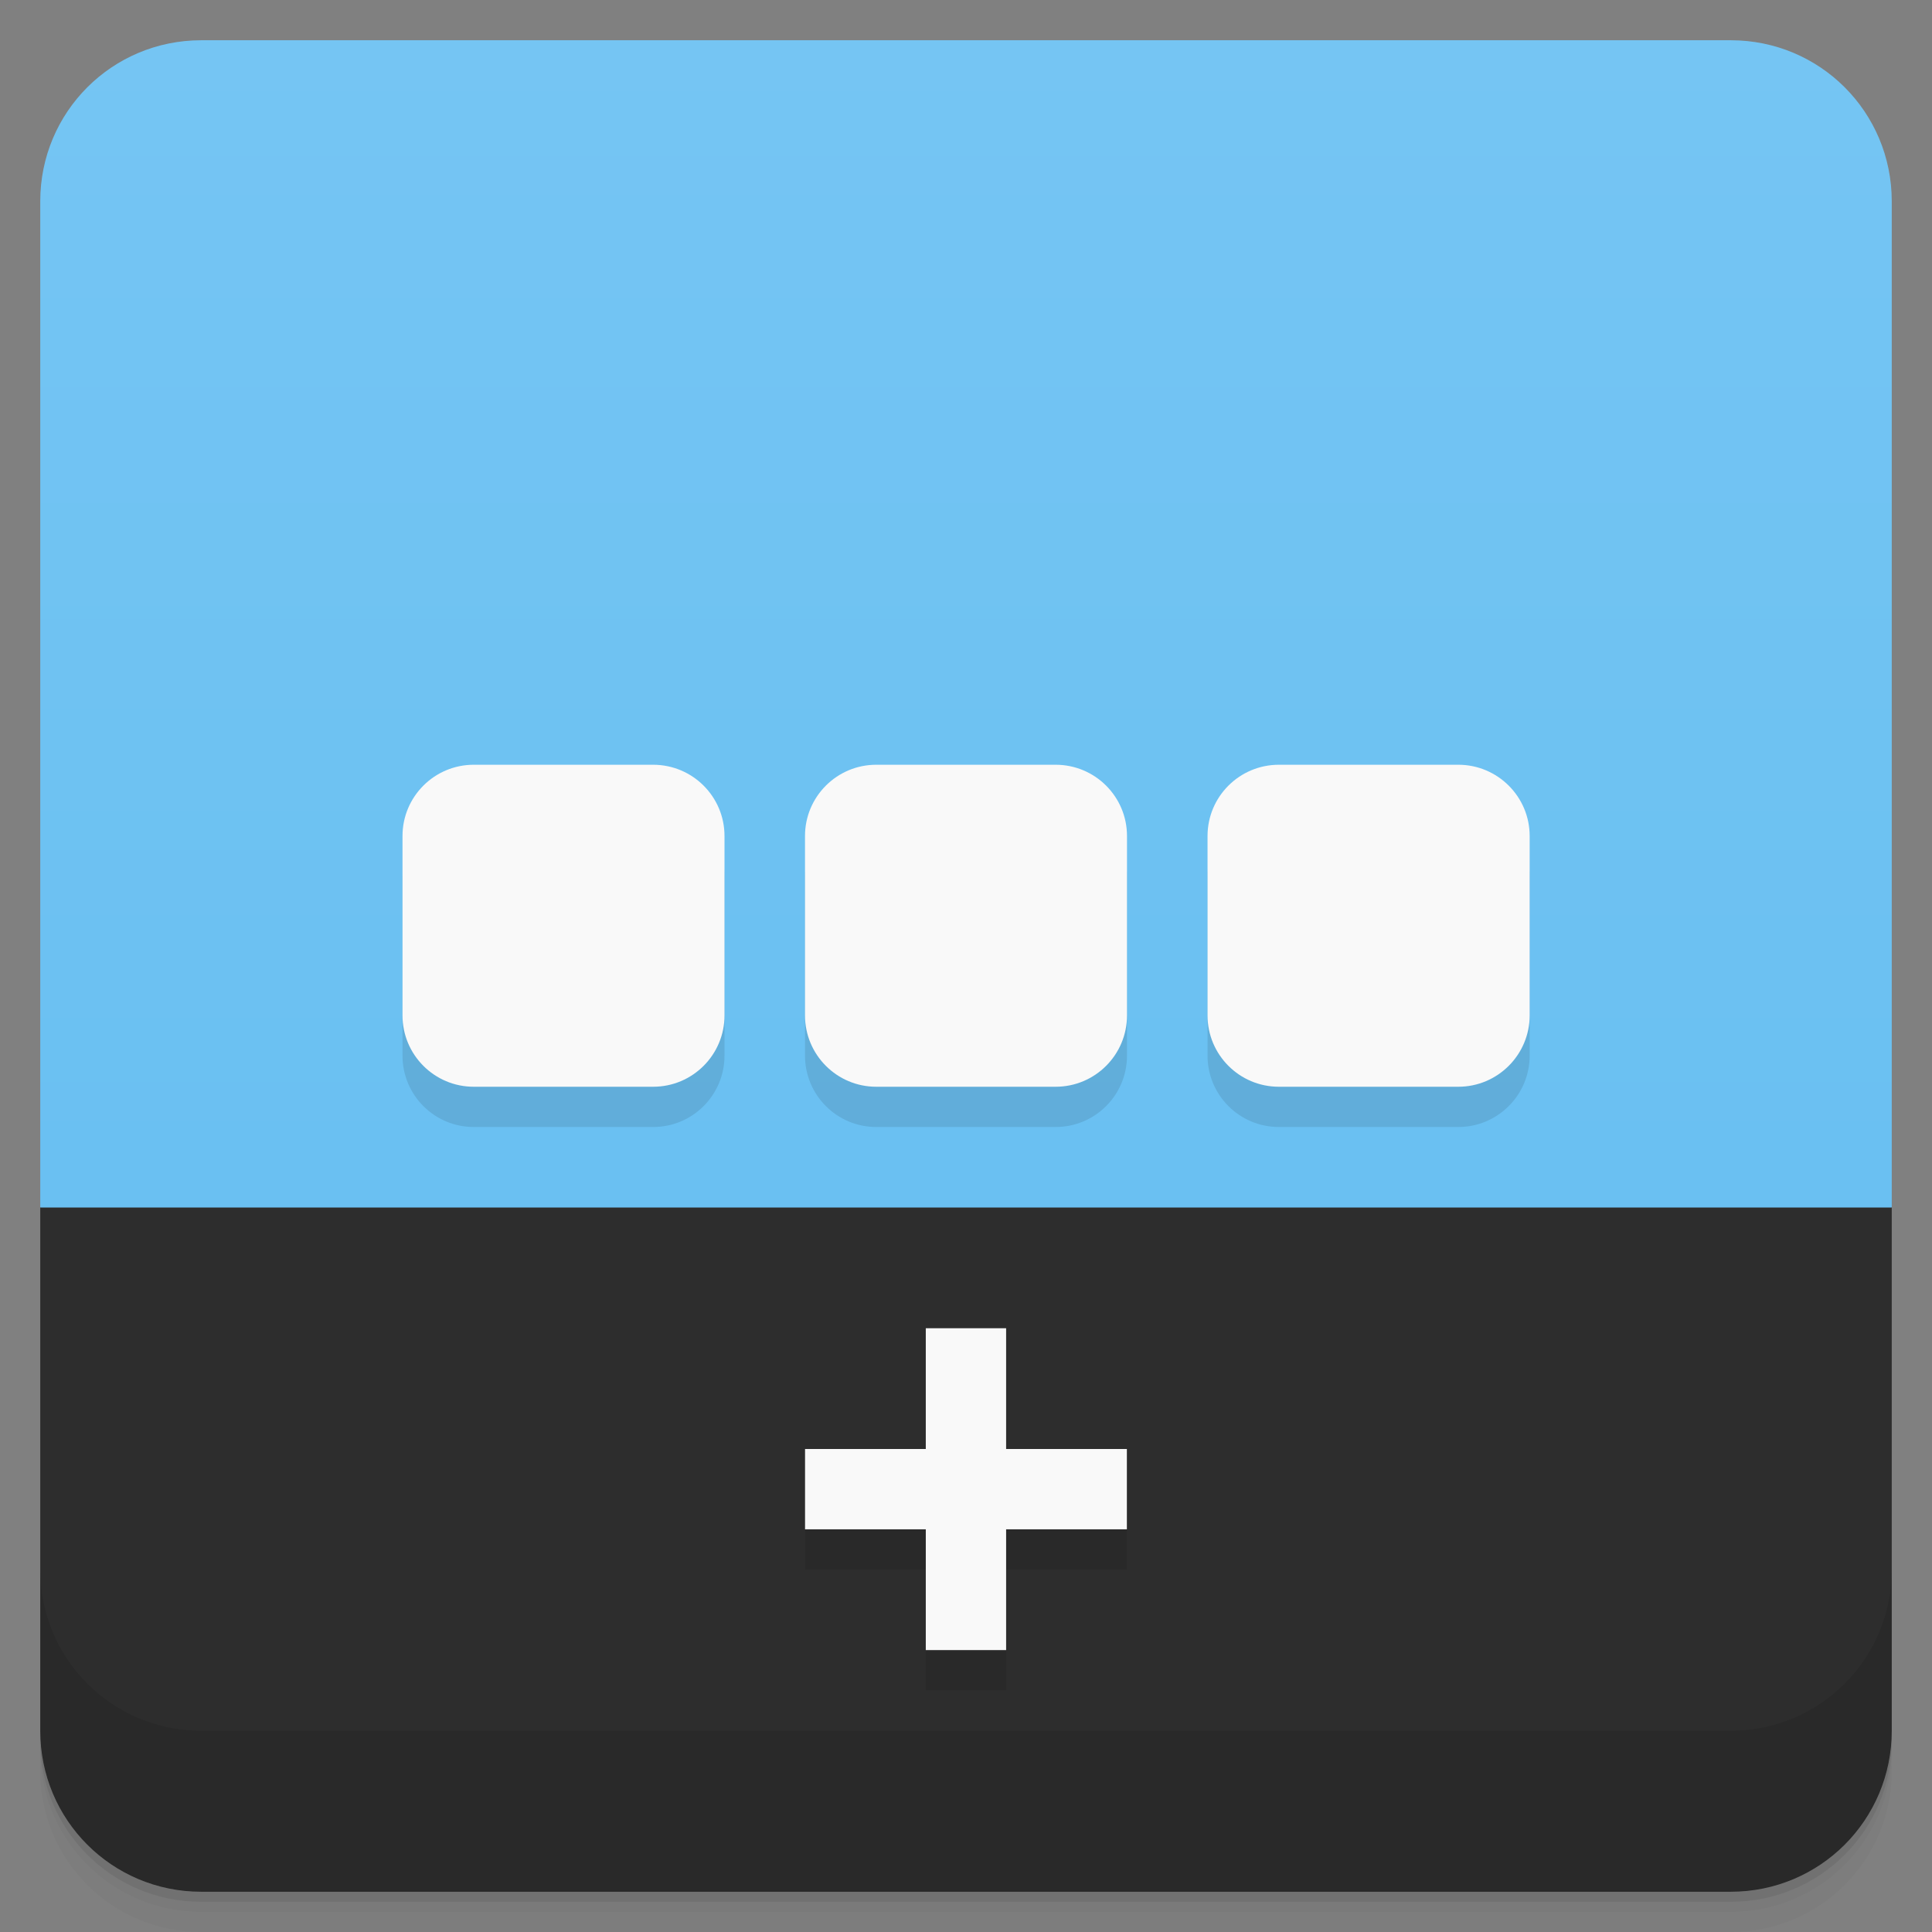 <svg version="1.1" viewBox="0 0 48 48" xmlns="http://www.w3.org/2000/svg">
 <rect x="0" y="0" width="48" height="48" fill="#808080" stroke="none"/>
 <defs>
  <linearGradient id="bg" x2="0" y1="1" y2="47" gradientUnits="userSpaceOnUse">
   <stop style="stop-color:#75c5f3" offset="0"/>
   <stop style="stop-color:#63bdf1" offset="1"/>
  </linearGradient>
 </defs>
 <path d="m1 43v0.25c0 2.216 1.784 4 4 4h38c2.216 0 4-1.784 4-4v-0.25c0 2.216-1.784 4-4 4h-38c-2.216 0-4-1.784-4-4zm0 0.5v0.5c0 2.216 1.784 4 4 4h38c2.216 0 4-1.784 4-4v-0.5c0 2.216-1.784 4-4 4h-38c-2.216 0-4-1.784-4-4z" style="opacity:.02"/>
 <path d="m1 43.25v0.25c0 2.216 1.784 4 4 4h38c2.216 0 4-1.784 4-4v-0.25c0 2.216-1.784 4-4 4h-38c-2.216 0-4-1.784-4-4z" style="opacity:.05"/>
 <path d="m1 43v0.25c0 2.216 1.784 4 4 4h38c2.216 0 4-1.784 4-4v-0.25c0 2.216-1.784 4-4 4h-38c-2.216 0-4-1.784-4-4z" style="opacity:.1"/>
 <path d="m5 1c-2.216 0-4 1.784-4 4v25c15.793 5.923 31.069 5.189 46 0v-25c0-2.216-1.784-4-4-4z" style="fill:url(#bg)"/>
 <path d="m1 30v13c0 2.216 1.784 4 4 4h38c2.216 0 4-1.784 4-4v-13z" style="fill:#2d2d2d"/>
 <path d="m1 39v4c0 2.216 1.784 4 4 4h38c2.216 0 4-1.784 4-4v-4c0 2.216-1.784 4-4 4h-38c-2.216 0-4-1.784-4-4z" style="opacity:.1"/>
 <path d="m11.77 20c-0.977 0-1.77 0.793-1.77 1.77v4.457c0 0.98 0.793 1.773 1.77 1.773h4.457c0.98 0 1.773-0.793 1.773-1.773v-4.457c0-0.977-0.793-1.77-1.773-1.77zm10 0c-0.977 0-1.77 0.793-1.77 1.77v4.457c0 0.98 0.793 1.773 1.77 1.773h4.457c0.98 0 1.773-0.793 1.773-1.773v-4.457c0-0.977-0.793-1.77-1.773-1.77zm10.004 0c-0.98 0-1.773 0.793-1.773 1.77v4.457c0 0.98 0.793 1.773 1.773 1.773h4.457c0.976 0 1.773-0.793 1.773-1.773v-4.457c0-0.977-0.796-1.77-1.773-1.77zm-8.773 14v3h-3v1.996h3v3h1.996v-3h3v-1.996h-3v-3z" style="opacity:.1"/>
 <path d="m11.77 19c-0.977 0-1.77 0.793-1.77 1.77v4.457c0 0.98 0.793 1.773 1.77 1.773h4.457c0.98 0 1.773-0.793 1.773-1.773v-4.457c0-0.977-0.793-1.77-1.773-1.77zm10 0c-0.977 0-1.77 0.793-1.77 1.77v4.457c0 0.98 0.793 1.773 1.77 1.773h4.457c0.98 0 1.773-0.793 1.773-1.773v-4.457c0-0.977-0.793-1.77-1.773-1.77zm10.004 0c-0.98 0-1.773 0.793-1.773 1.77v4.457c0 0.98 0.793 1.773 1.773 1.773h4.457c0.976 0 1.773-0.793 1.773-1.773v-4.457c0-0.977-0.796-1.77-1.773-1.77zm-8.773 14v3h-3v1.996h3v3h1.996v-3h3v-1.996h-3v-3z" style="fill:#f9f9f9"/>
</svg>
